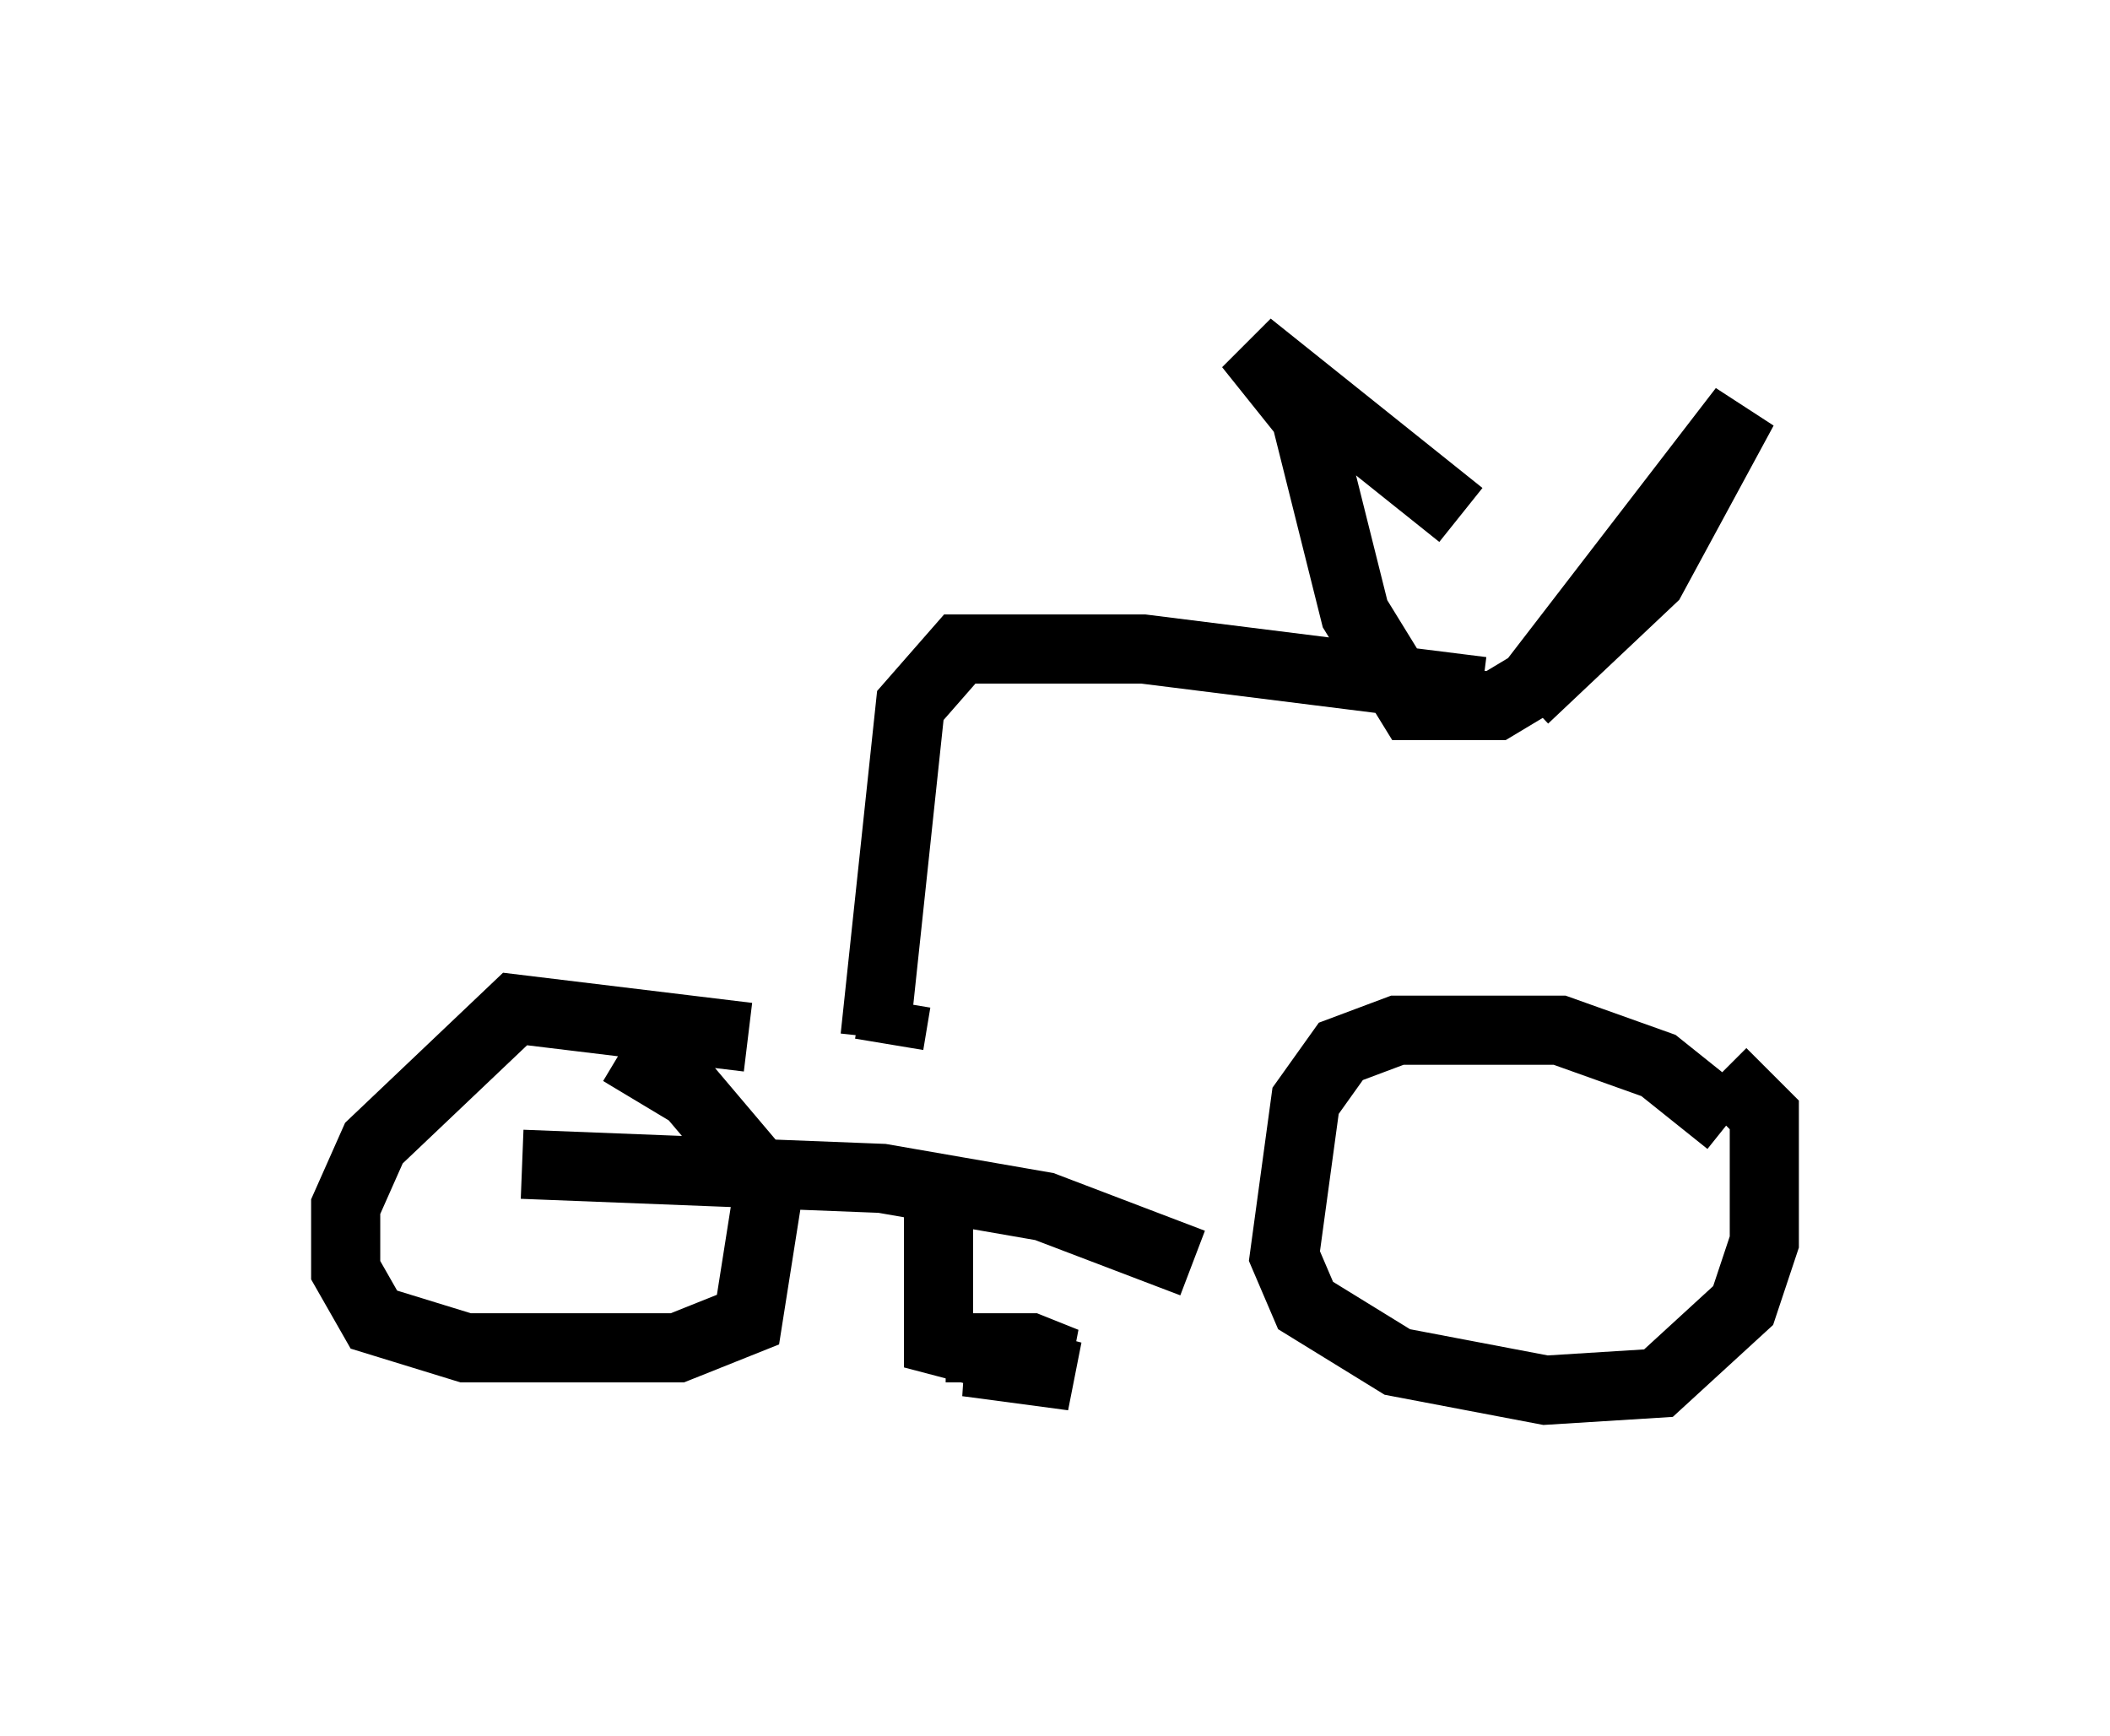 <?xml version="1.0" encoding="utf-8" ?>
<svg baseProfile="full" height="25.109" version="1.1" width="30.519" xmlns="http://www.w3.org/2000/svg" xmlns:ev="http://www.w3.org/2001/xml-events" xmlns:xlink="http://www.w3.org/1999/xlink"><defs /><rect fill="white" height="25.109" width="30.519" x="0" y="0" /><path d="M25.009, 17.556 m0.0, -1.327 l-1.021, -0.817 -1.429, -0.51 l-2.348, 0.0 -0.817, 0.306 l-0.51, 0.715 -0.306, 2.246 l0.306, 0.715 1.327, 0.817 l2.144, 0.408 1.633, -0.102 l1.225, -1.123 0.306, -0.919 l0.0, -1.838 -0.613, -0.613 m-7.656, 2.756 l-2.144, -0.817 -2.348, -0.408 l-5.206, -0.204 m3.267, -1.838 l-3.369, -0.408 -2.042, 1.94 l-0.408, 0.919 0.0, 0.919 l0.408, 0.715 1.327, 0.408 l3.063, 0.0 1.021, -0.408 l0.306, -1.94 -1.123, -1.327 l-1.021, -0.613 m4.594, 1.838 l0.0, 2.348 1.94, 0.51 l-1.531, -0.204 1.429, 0.0 l-0.51, -0.204 -1.225, 0.0 m-0.817, -4.39 l0.102, -0.613 m-0.306, 0.51 l0.51, -4.798 0.715, -0.817 l2.654, 0.0 4.9, 0.613 m0.613, 0.102 l1.838, -1.735 1.327, -2.45 l-3.063, 3.981 -0.51, 0.306 l-1.225, 0.0 -0.817, -1.327 l-0.715, -2.858 -0.817, -1.021 l3.063, 2.45 " fill="none" stroke="black" stroke-width="1" /></svg>
